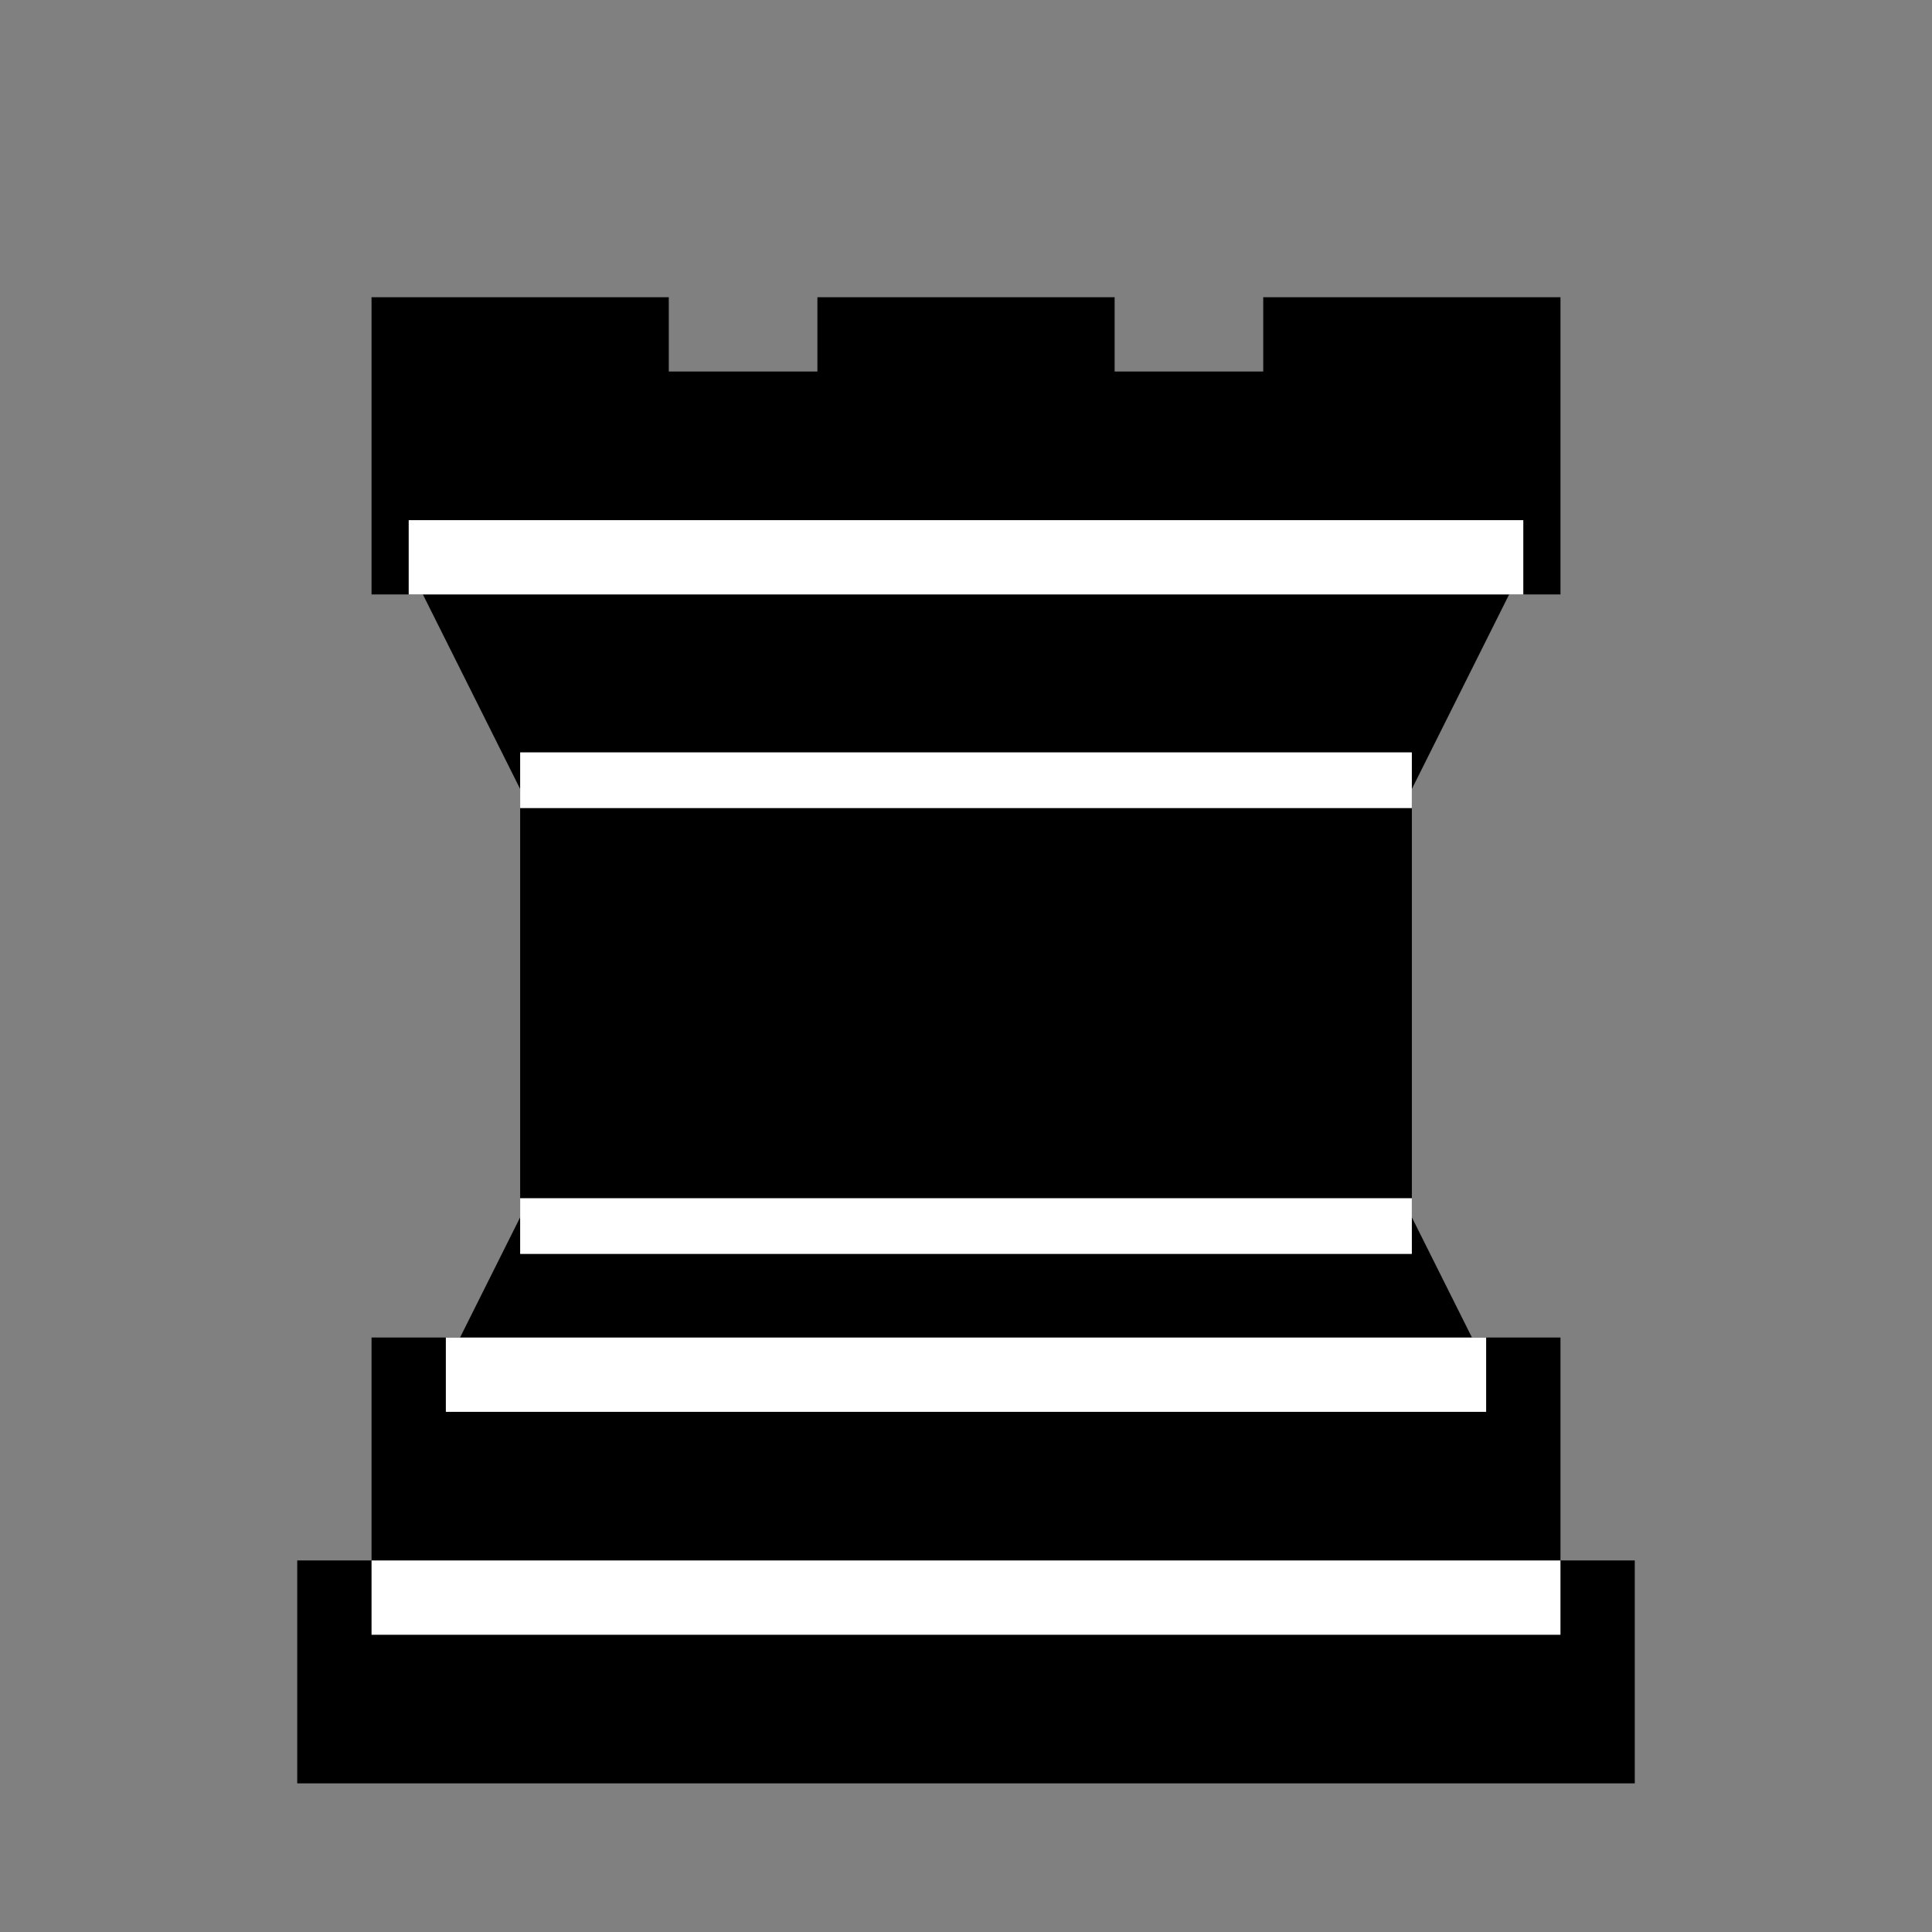 <svg xmlnsRdf="http://www.w3.org/1999/02/22-rdf-syntax-ns#" xmlns="http://www.w3.org/2000/svg" height="26" width="26" version="1.1" xmlnsCc="http://creativecommons.org/ns#" xmlnsDc="http://purl.org/dc/elements/1.1/">


 <rect width="100%" height="100%" fill="#808080" stroke="none"/>


 <g stroke-linejoin="miter" stroke-dashoffset="0" transform="translate(-23,0)" stroke="#000" stroke-linecap="butt" stroke-dasharray="none" stroke-miterlimit="4" fill="#000">

  <path style="color:#000000;enable-background:accumulate;" d="m5.5,4.5,0,3,0.5,0,1.5,3,0,6-1,2-1,0,0,3-1,0,0,2,17,0,0-2-1,0,0-3-1,0-1-2,0-6,1.5-3,0.5,0,0-3-3,0,0,1-3,0,0-1-3,0,0,1-3,0,0-1z" transform="translate(23,0)"/>

  <path style="enable-background:accumulate;color:#000000;" d="m30,10.5,12,0" stroke="#FFF" stroke-miterlimit="4" stroke-dasharray="none" stroke-width="0.75"/>

  <path style="color:#000000;enable-background:accumulate;" d="m30,16.5,12,0" stroke="#FFF" stroke-dasharray="none" stroke-miterlimit="4" stroke-width="0.75"/>

  <path style="color:#000000;enable-background:accumulate;" d="m28.5,7.5,15,0" stroke="#FFF" stroke-miterlimit="4" stroke-dasharray="none" stroke-width="1"/>

  <path style="color:#000000;enable-background:accumulate;" d="m28,21.5,16,0" stroke="#FFF" stroke-miterlimit="4" stroke-dasharray="none" stroke-width="1"/>

  <path style="color:#000000;enable-background:accumulate;" d="m29,18.5,14,0" stroke="#FFF" stroke-miterlimit="4" stroke-dasharray="none" stroke-width="1"/>

 </g>

</svg>

